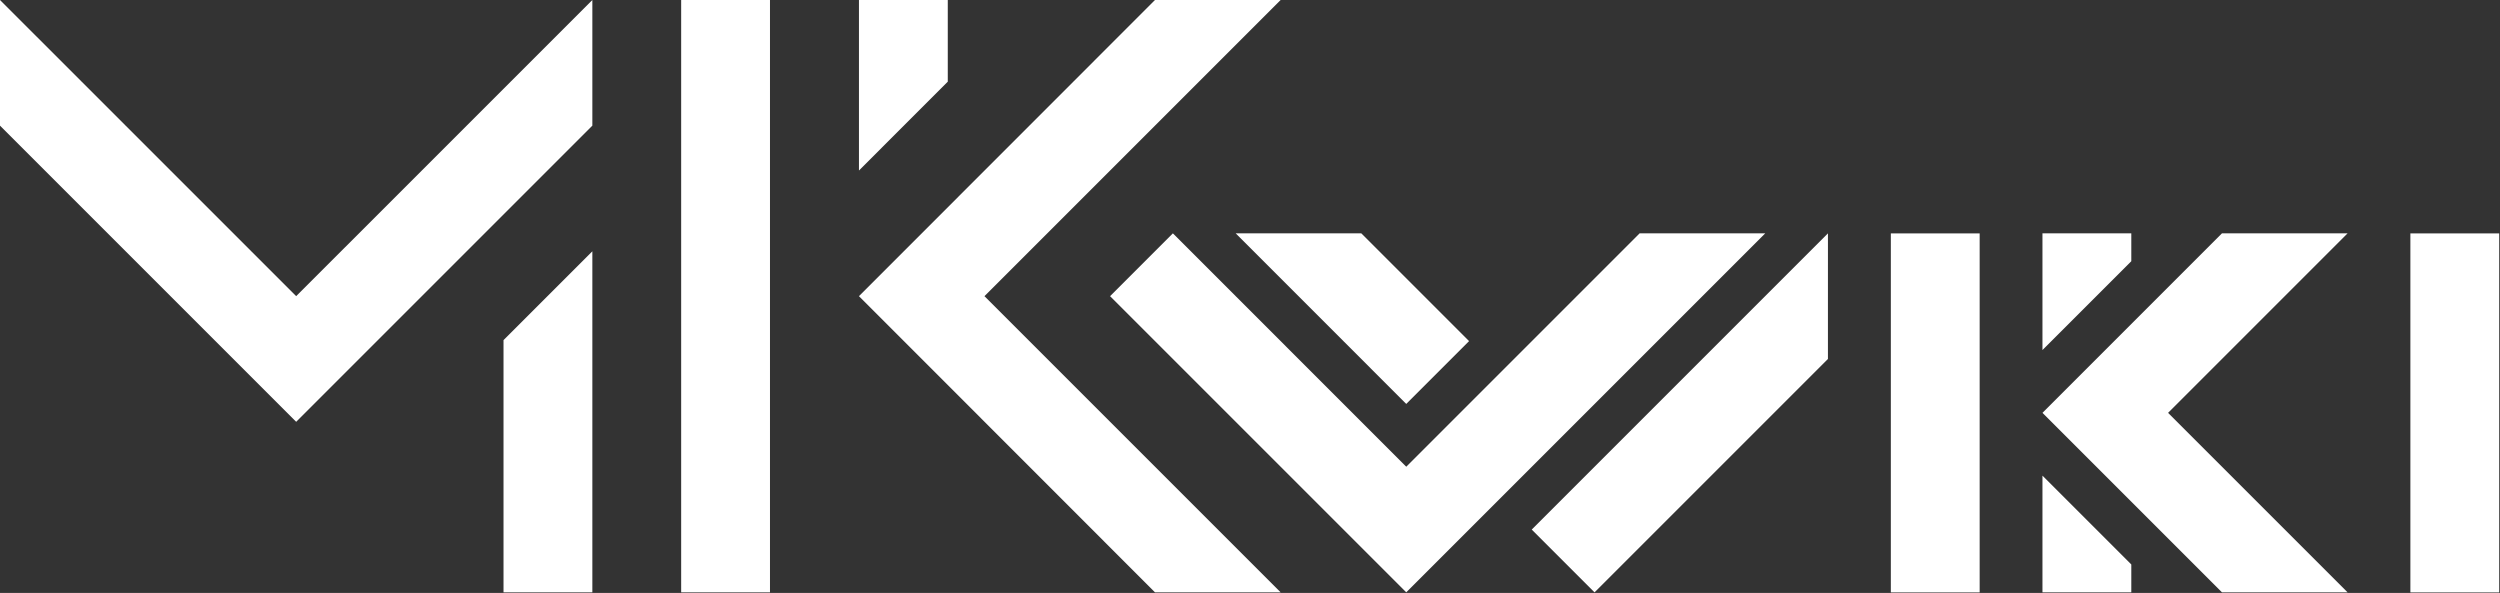 <?xml version="1.0" encoding="UTF-8" standalone="no"?>
<!DOCTYPE svg PUBLIC "-//W3C//DTD SVG 1.1//EN" "http://www.w3.org/Graphics/SVG/1.1/DTD/svg11.dtd">
<svg width="100%" height="100%" viewBox="0 0 1033 245" version="1.1" xmlns="http://www.w3.org/2000/svg" xmlns:xlink="http://www.w3.org/1999/xlink" xml:space="preserve" xmlns:serif="http://www.serif.com/" style="fill-rule:evenodd;clip-rule:evenodd;stroke-linejoin:round;stroke-miterlimit:2;">
    <rect x="0" y="0" width="1033" height="245" fill="#333333" stroke="none"/>
    <g transform="matrix(1,0,0,1,-223.386,-1021.19)">
        <g transform="matrix(7.387,0,0,7.387,137.082,792.651)">
            <path d="M49.785,30.938L54.753,30.938L54.753,64.071L49.785,64.071L49.785,30.938ZM44.817,44.995L44.817,64.071L39.848,64.071L39.848,49.963L44.817,44.995ZM59.73,40.476L59.73,30.938L64.698,30.938L64.698,35.507L59.73,40.476ZM28.25,47.504L11.683,30.938L11.683,37.966L28.25,54.533L44.817,37.966L44.817,30.938L28.25,47.504ZM66.75,47.504L83.317,30.938L76.288,30.938L59.73,47.504L76.288,64.071L83.317,64.071L66.75,47.504Z" style="fill:white;fill-rule:nonzero;"/>
        </g>
        <g transform="matrix(7.387,0,0,4.477,636.919,979.114)">
            <rect x="49.785" y="30.938" width="4.968" height="33.133" style="fill:white;fill-rule:nonzero;"/>
        </g>
        <g transform="matrix(7.387,0,0,4.477,851.592,979.114)">
            <rect x="49.785" y="30.938" width="4.968" height="33.133" style="fill:white;fill-rule:nonzero;"/>
        </g>
        <path d="M1104.04,1129.13L1067.33,1165.83L1067.33,1117.61L1104.04,1117.61L1104.04,1129.13Z" style="fill:white;fill-rule:nonzero;"/>
        <g transform="matrix(1,0,0,-1,0,2383.56)">
            <path d="M1104.04,1129.13L1067.33,1165.83L1067.33,1117.61L1104.04,1117.61L1104.04,1129.13Z" style="fill:white;fill-rule:nonzero;"/>
        </g>
        <g transform="matrix(1,0,0,1,-295.873,0)">
            <path d="M1437.37,1265.94L1363.21,1191.78L1437.37,1117.61L1489.28,1117.61L1415.11,1191.78L1489.28,1265.94L1437.37,1265.94Z" style="fill:white;"/>
        </g>
        <g transform="matrix(5.223,5.223,-3.694,3.694,832.951,743.299)">
            <path d="M49.785,30.938L54.753,37.964L54.753,64.071L49.785,64.071L49.785,30.938Z" style="fill:white;"/>
        </g>
        <path d="M952.778,1117.61L804.448,1265.94L682.07,1143.57L708.021,1117.61L804.448,1214.04L900.875,1117.61L952.778,1117.61Z" style="fill:white;fill-rule:nonzero;"/>
        <path d="M785.876,1117.61L830.4,1162.14L804.448,1188.09L733.973,1117.61L785.876,1117.61Z" style="fill:white;fill-rule:nonzero;"/>
    </g>
</svg>
